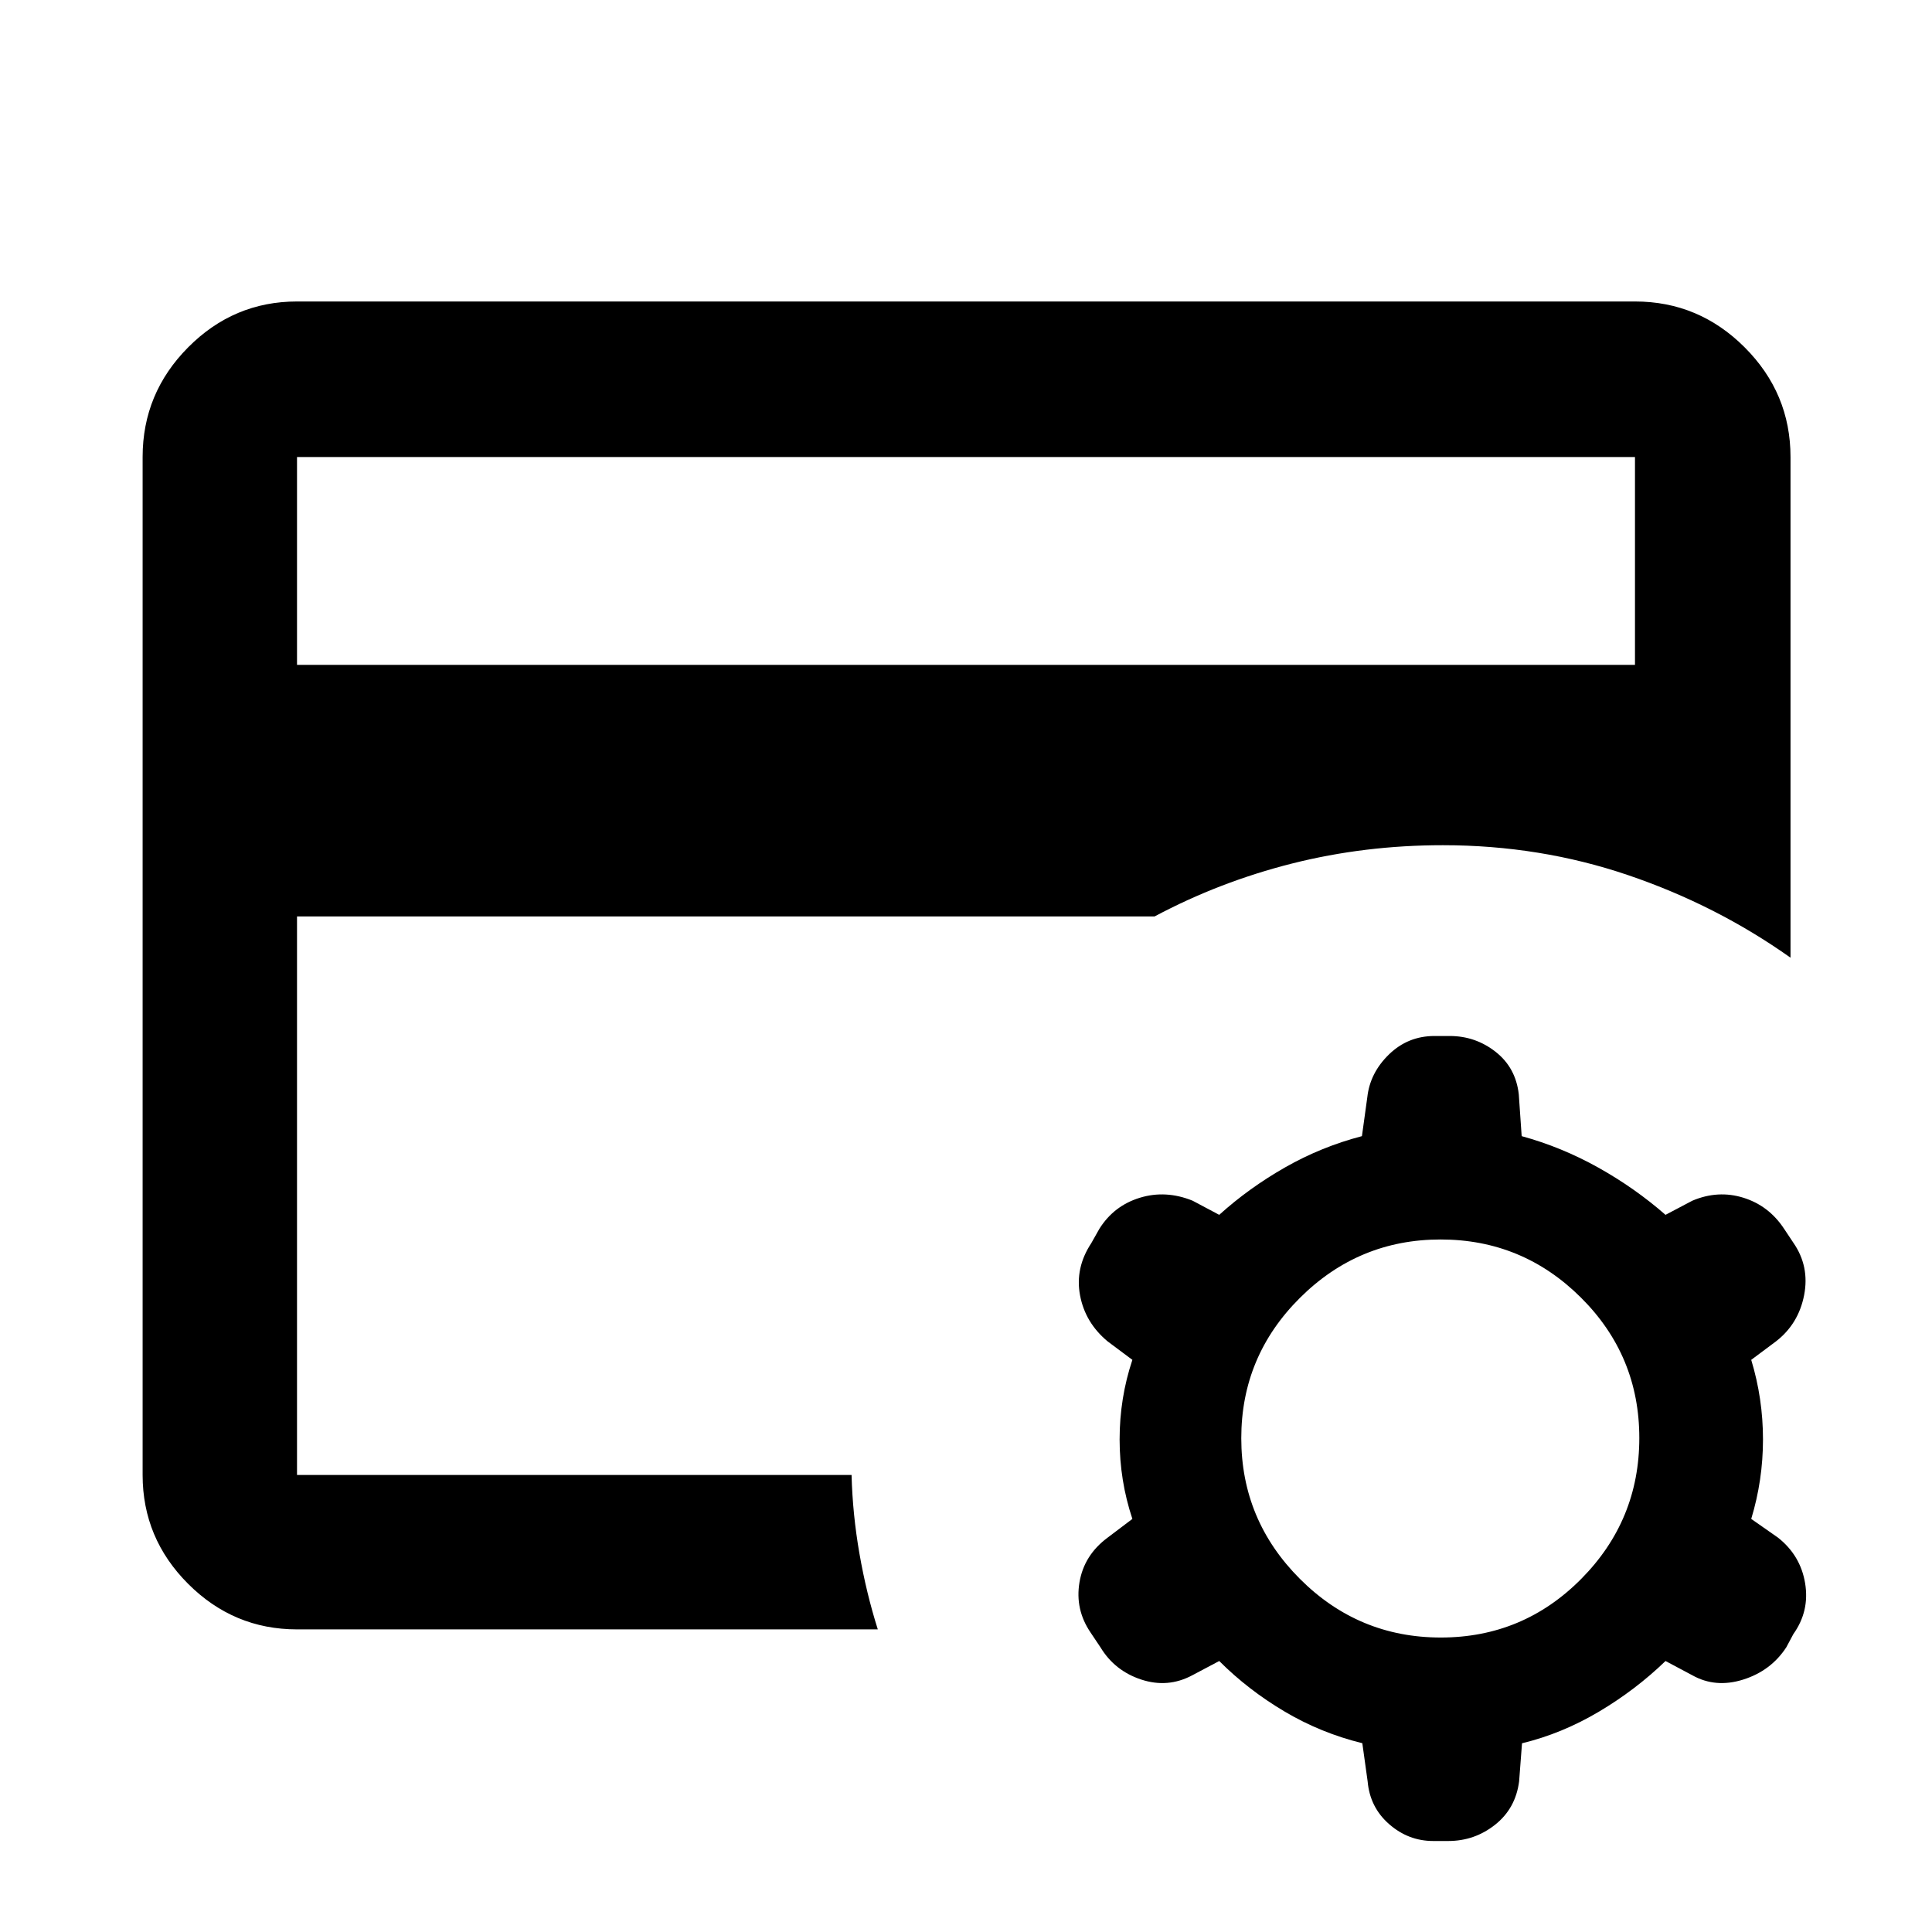 <svg xmlns="http://www.w3.org/2000/svg" height="48" viewBox="0 -960 960 960" width="48"><path d="M147.587-227.087v-312.935 17.109-210 505.826Zm0-402.543h664.826v-103.283H147.587v103.283Zm288.586 479.261H147.587q-31.475 0-54.097-22.621-22.621-22.622-22.621-54.097v-505.826q0-31.709 22.621-54.496 22.622-22.787 54.097-22.787h664.826q31.709 0 54.496 22.787 22.787 22.787 22.787 54.496v248.783q-36.774-26.072-80.598-40.982t-92.141-14.91q-38.892 0-74.935 9.098-36.044 9.098-68.305 26.294h-426.13v277.543h275.554q.502 19.481 3.911 39.06 3.41 19.579 9.121 37.658Zm169.653 15.718-13.387 7.088q-12.113 6.477-25.341 2.129-13.228-4.348-20.294-16.043l-4.904-7.327q-7.791-11.453-5.509-24.967 2.283-13.514 13.979-22.185l12.304-9.304q-6.346-19.008-6.346-39.516t6.346-39.517l-12.304-9.184q-11.131-9.253-13.696-22.85-2.565-13.596 5.565-25.933l4.065-7.196q7.211-11.442 20.084-15.384t26.226 1.469l13.212 7.023q14.804-13.369 32.765-23.599 17.96-10.231 38.148-15.509l2.667-19.32q1.333-12.115 10.762-21.278 9.43-9.163 22.636-9.163h7.531q12.815 0 22.827 7.865 10.012 7.866 11.512 21.092l1.435 20.804q19.824 5.435 37.999 15.587 18.175 10.152 33.479 23.521l13.323-7.023q12.791-5.411 25.406-1.469 12.615 3.942 20.163 15.384l4.63 6.965q8.131 11.749 5.348 26.046-2.783 14.296-13.978 22.968l-12.305 9.184q5.846 19.259 5.846 39.517 0 20.258-5.846 39.516l13.305 9.304q11.195 8.845 13.478 22.677 2.283 13.833-5.848 25.249l-3.5 6.553q-7.63 11.695-21.391 16.043-13.761 4.348-25.308-2.129l-13.323-7.088q-14.869 14.369-33.192 25.234-18.323 10.865-38.112 15.64l-1.442 18.918q-1.737 13.483-11.94 21.563-10.203 8.08-23.283 8.08h-7.446q-12.341 0-21.908-8.366-9.567-8.365-10.692-21.258l-2.645-18.976q-20.557-5.03-38.644-15.748t-32.457-25.087Zm110.103-11.675q40.897 0 69.767-29.124 28.869-29.124 28.869-70.021 0-40.898-29.006-69.767-29.007-28.87-69.739-28.87-40.733 0-69.885 29.007-29.152 29.006-29.152 69.739 0 40.732 29.124 69.884t70.022 29.152Z"/></svg>
